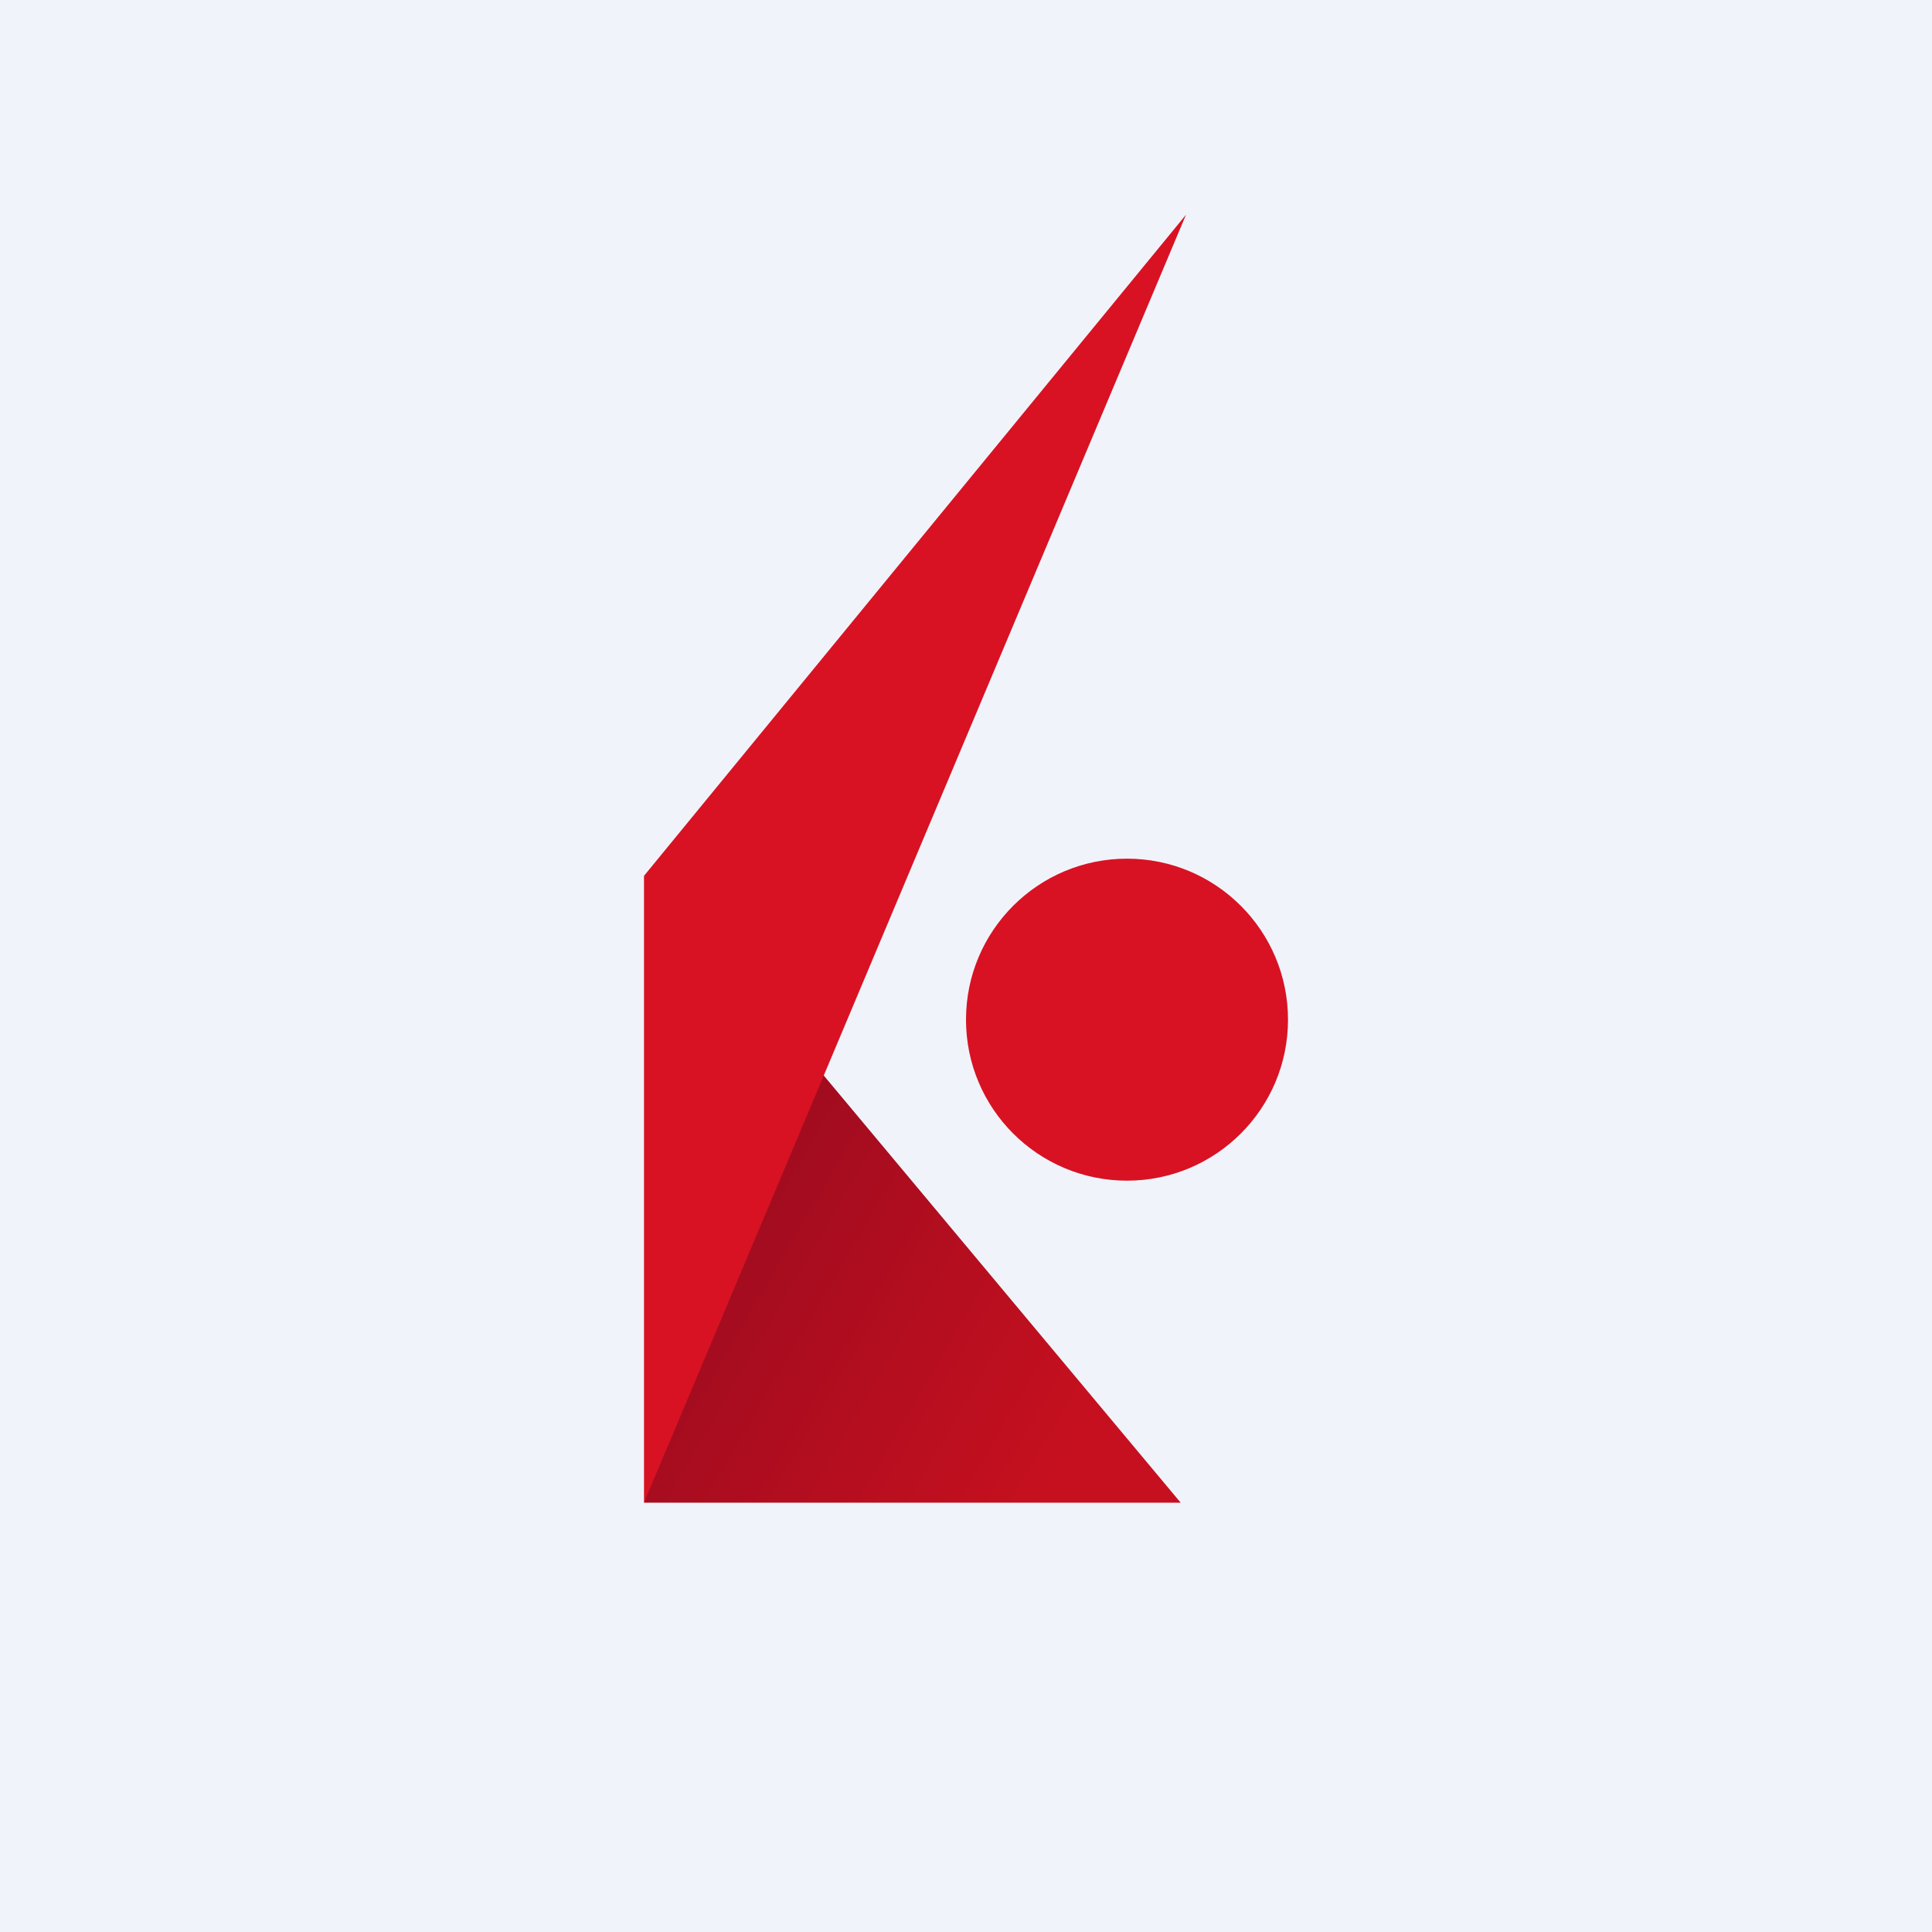 <!-- by TradingView --><svg width="18" height="18" viewBox="0 0 18 18" xmlns="http://www.w3.org/2000/svg"><path fill="#F0F3FA" d="M0 0h18v18H0z"/><path d="M11 14H6l1.24-4.5L11 14Z" fill="url(#arwjpeqmc)"/><path d="M6 8.16V14l5.05-12L6 8.16Z" fill="#D81223"/><circle cx="10.5" cy="9.5" r="1.5" fill="#D81223"/><defs><linearGradient id="arwjpeqmc" x1="6.6" y1="12.19" x2="9.7" y2="14" gradientUnits="userSpaceOnUse"><stop stop-color="#A30C1F"/><stop offset="1" stop-color="#C6101F"/></linearGradient></defs></svg>